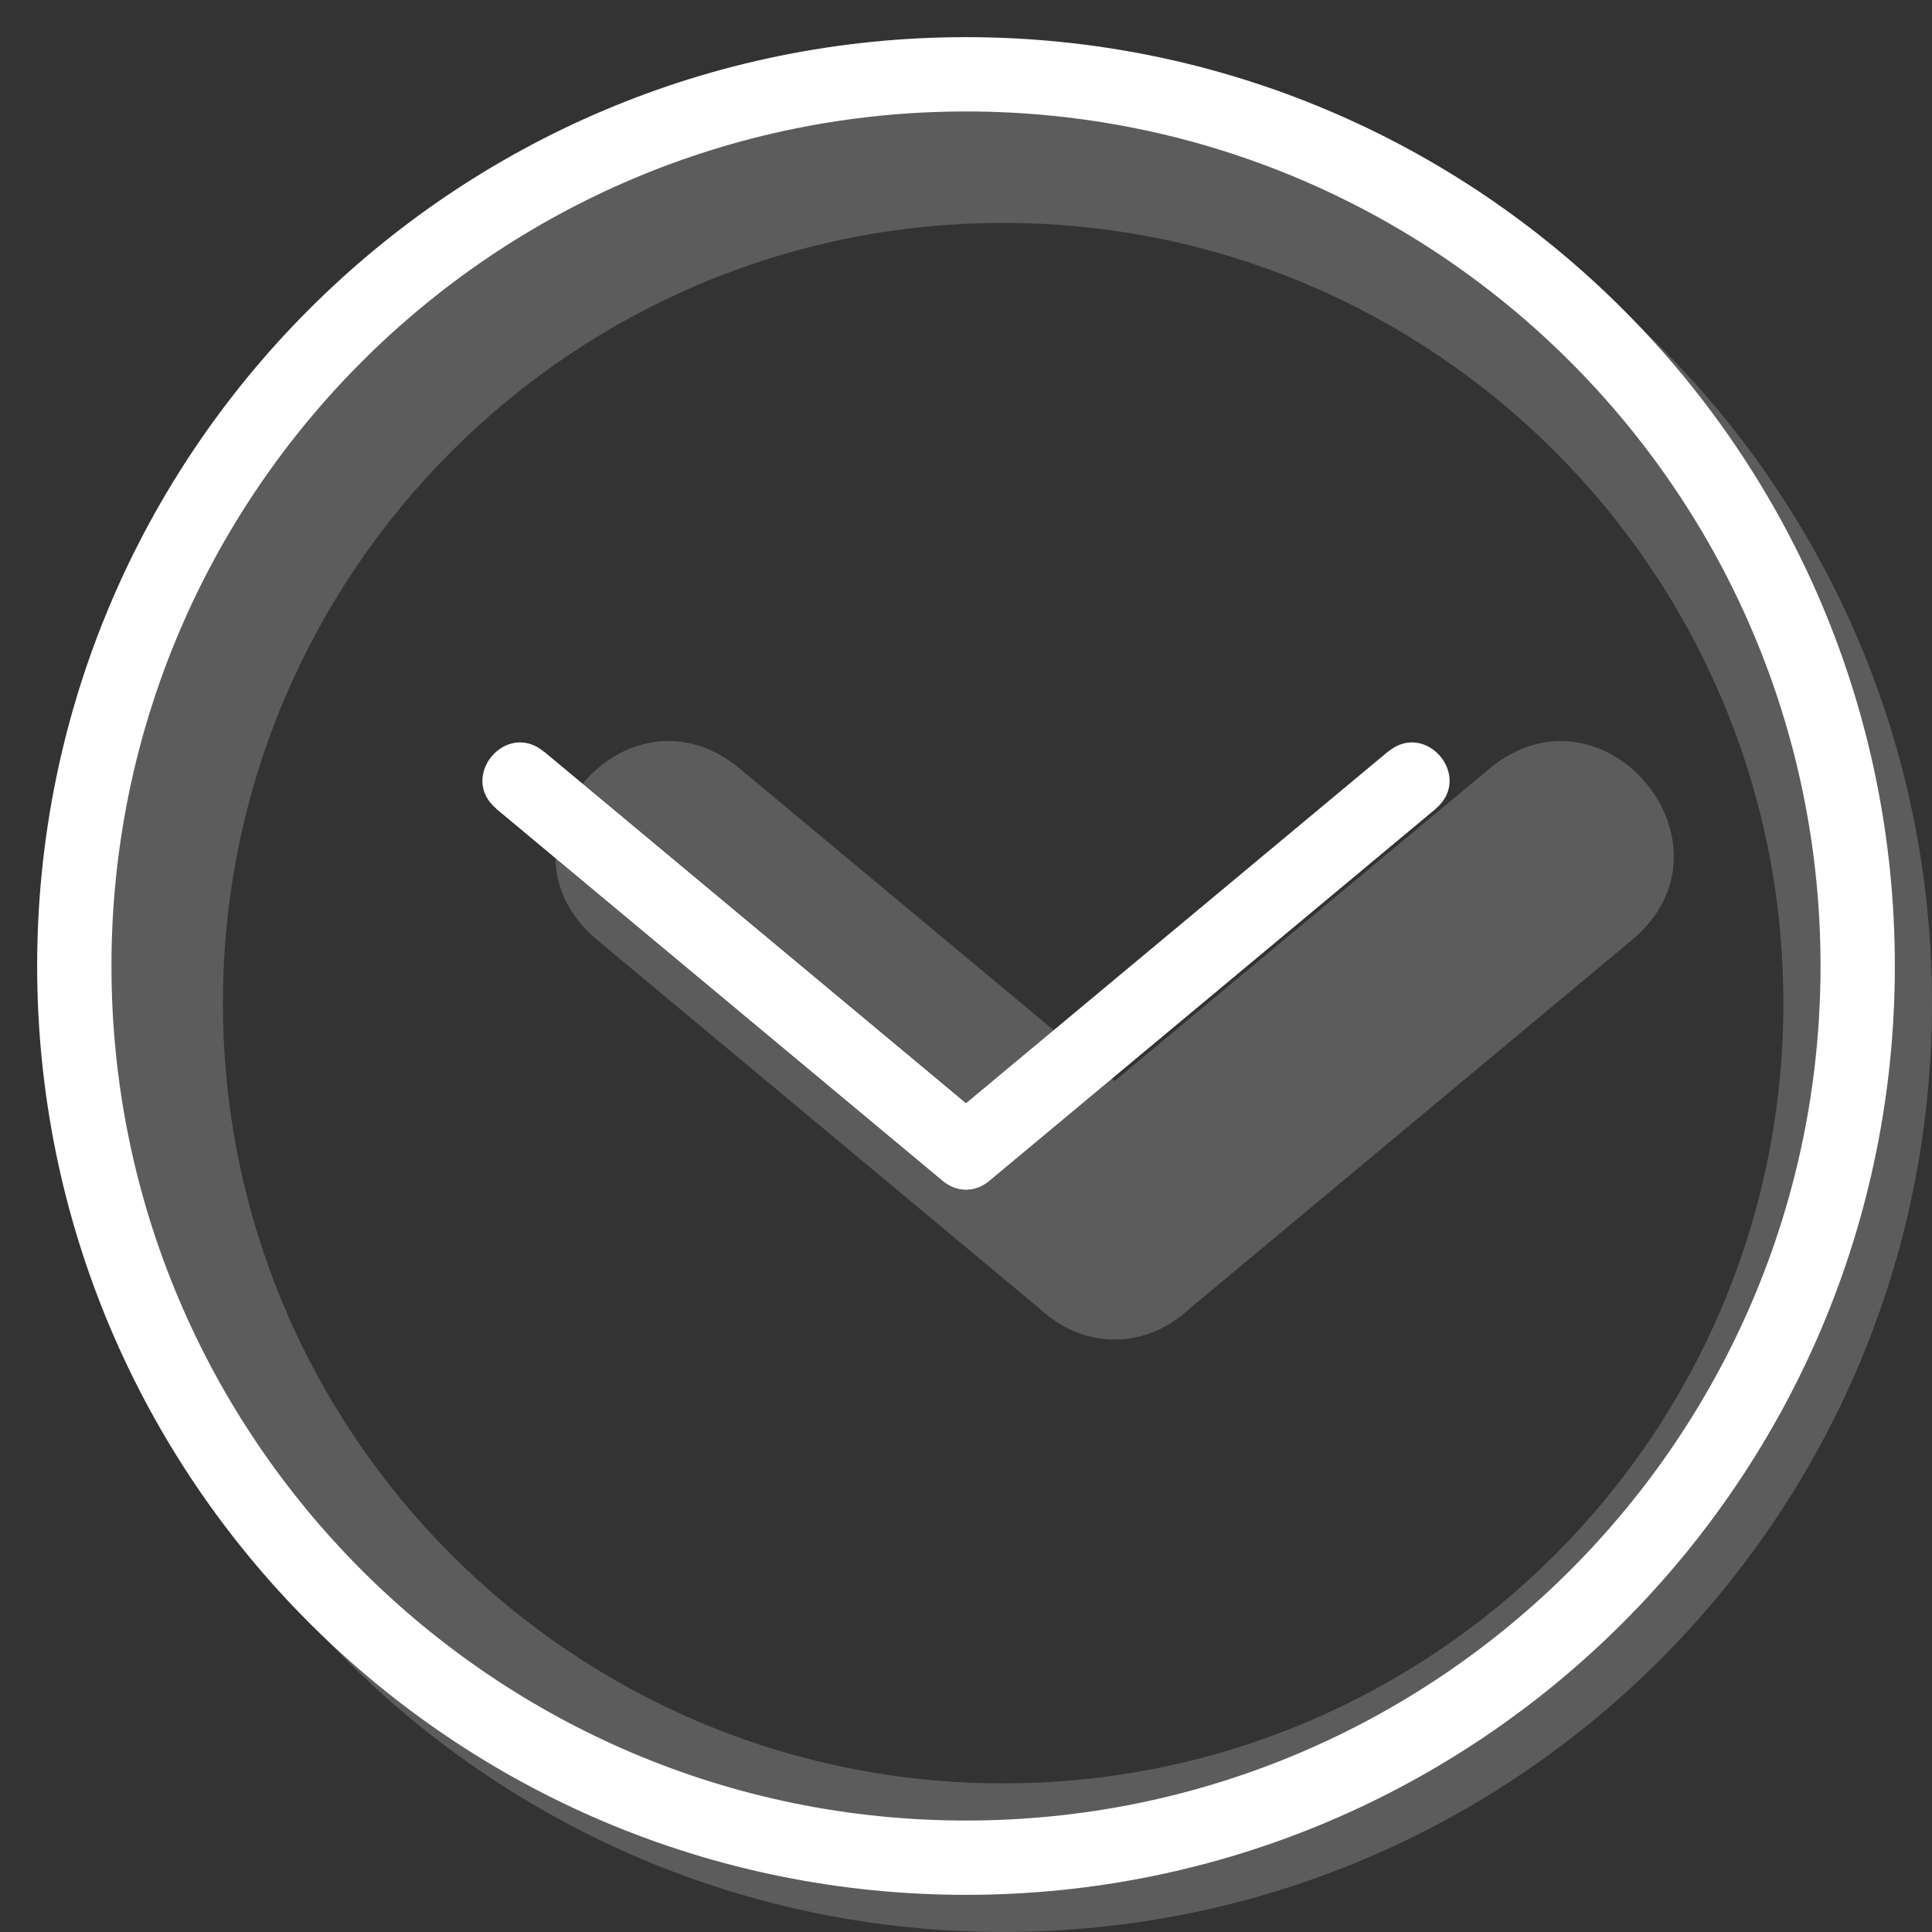 <svg xmlns="http://www.w3.org/2000/svg" width="35" height="35" viewBox="0 0 26 26"><rect x="0" y="0" width="26" height="26" fill="#333333" stroke="none"/><g fill="white"><path fill-rule="evenodd" d="M13.5 26C20.404 26 26 20.404 26 13.5S20.404 1 13.5 1S1 6.596 1 13.5S6.596 26 13.5 26Zm0-2C19.299 24 24 19.299 24 13.5S19.299 3 13.5 3S3 7.701 3 13.5S7.701 24 13.5 24Z" clip-rule="evenodd" opacity=".2"/><path fill-rule="evenodd" d="m15 14.547l-5.04-4.2c-1.536-1.28-3.457 1.025-1.92 2.305l5.948 4.957c.272.256.63.42 1.012.418c.382.002.74-.162 1.012-.418l5.948-4.957c1.537-1.28-.384-3.585-1.92-2.304l-5.04 4.2Z" clip-rule="evenodd" opacity=".2"/><path d="m18.68 10.116l-6 5l.64.768l6-5l-.64-.768Z"/><path d="m19.32 10.884l-6 5c-.512.427-1.152-.341-.64-.768l6-5c.512-.427 1.152.341.64.768Z"/><path d="m6.68 10.884l6 5l.64-.768l-6-5l-.64.768Z"/><path d="m7.32 10.116l6 5c.512.427-.128 1.195-.64.768l-6-5c-.512-.427.128-1.195.64-.768Z"/><path fill-rule="evenodd" d="M13 24.5c6.351 0 11.5-5.149 11.5-11.5S19.351 1.5 13 1.5S1.5 6.649 1.5 13S6.649 24.5 13 24.5Zm0 1c6.904 0 12.5-5.596 12.5-12.5S19.904.5 13 .5S.5 6.096.5 13S6.096 25.5 13 25.5Z" clip-rule="evenodd"/></g></svg>